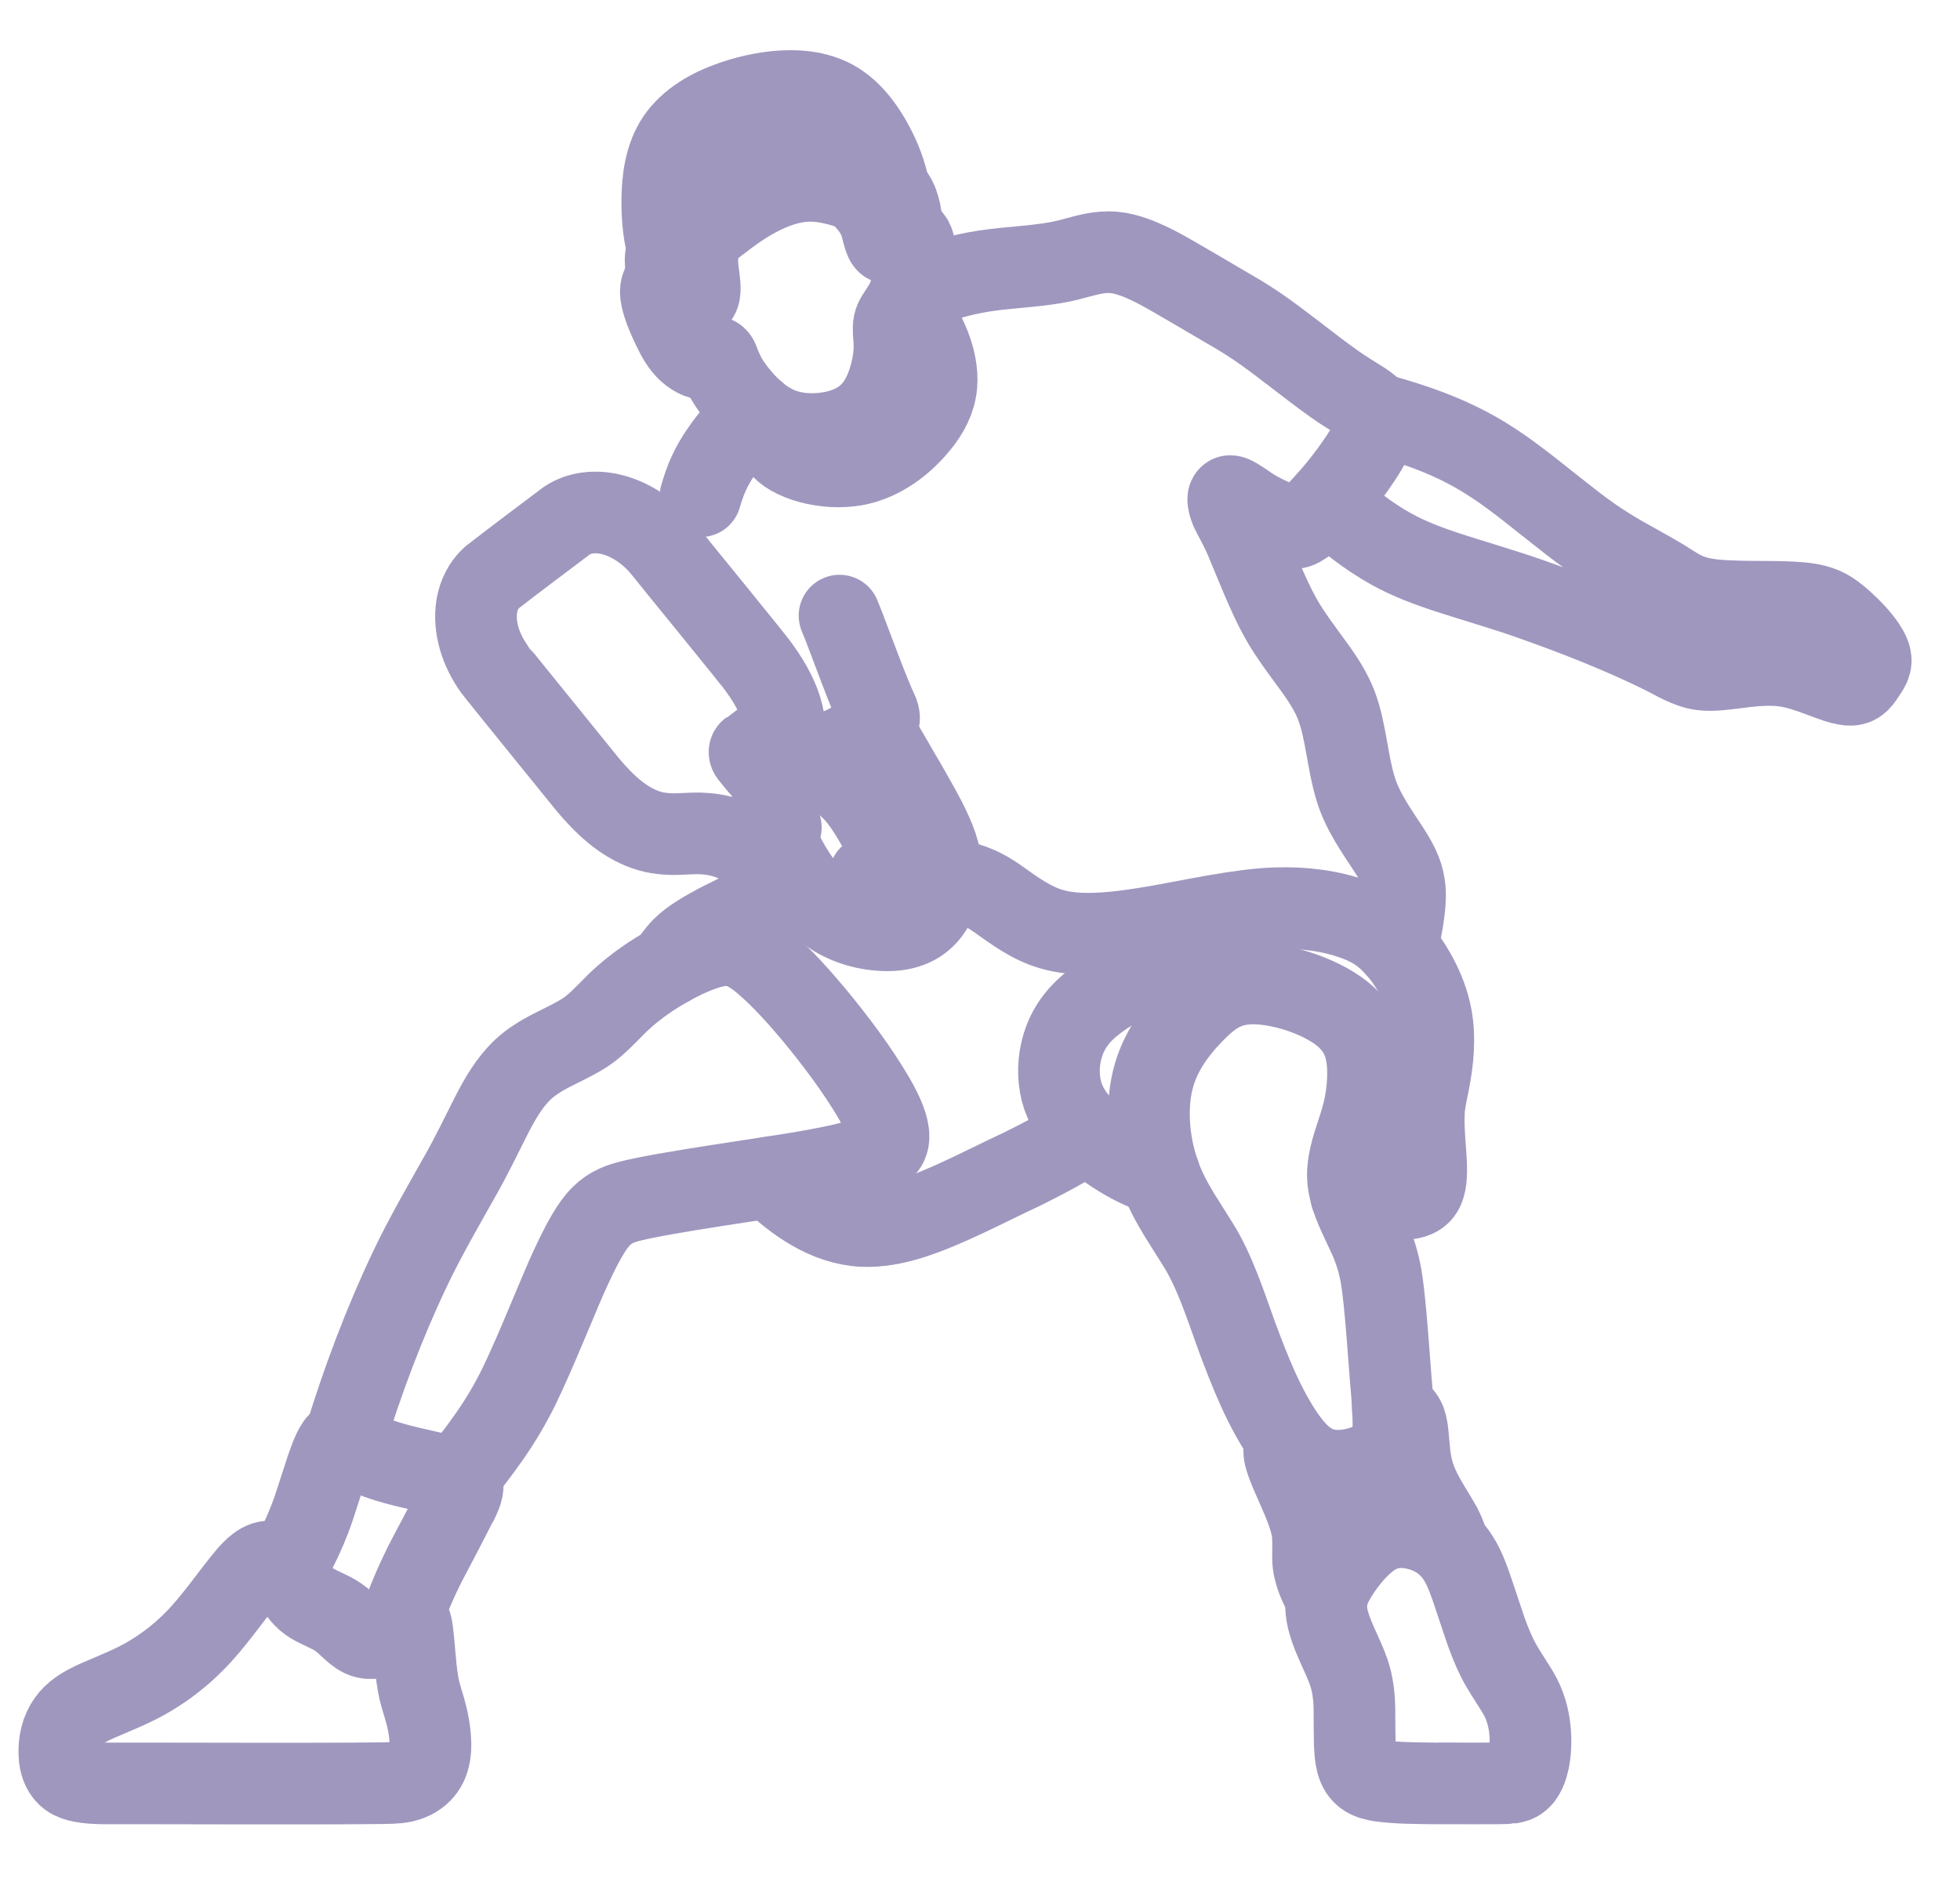 <svg width="24" height="23" viewBox="0 0 24 23" fill="none" xmlns="http://www.w3.org/2000/svg">
<path d="M10.65 10.731C10.718 10.67 10.781 10.6 10.816 10.515C10.841 10.456 10.848 10.39 10.836 10.328C10.826 10.273 10.803 10.221 10.777 10.171C10.701 10.034 10.62 9.895 10.523 9.772C10.418 9.639 10.284 9.526 10.126 9.46C10.047 9.428 9.958 9.409 9.873 9.428C9.812 9.441 9.758 9.475 9.712 9.516C9.653 9.569 9.604 9.631 9.561 9.696C9.528 9.746 9.495 9.799 9.478 9.858C9.462 9.908 9.457 9.963 9.459 10.016C9.464 10.124 9.493 10.23 9.532 10.33C9.585 10.465 9.657 10.594 9.735 10.715C9.893 10.958 10.101 11.184 10.374 11.296C10.512 11.354 10.662 11.386 10.811 11.393C10.918 11.398 11.028 11.389 11.129 11.352C11.228 11.318 11.316 11.252 11.379 11.168C11.467 11.052 11.511 10.907 11.525 10.763C11.546 10.546 11.473 10.334 11.379 10.141C11.303 9.978 11.19 9.786 11.101 9.628C10.992 9.446 10.801 9.103 10.687 8.928" stroke="#A097BF" stroke-miterlimit="10" stroke-linecap="round" stroke-linejoin="round"/>
<path d="M9.836 9.309C10.072 9.269 10.3 9.179 10.505 9.057C10.555 9.028 10.604 8.996 10.649 8.96C10.678 8.937 10.706 8.911 10.729 8.882C10.749 8.855 10.765 8.824 10.764 8.79C10.764 8.767 10.756 8.745 10.748 8.723C10.64 8.502 10.427 7.914 10.335 7.677L10.28 7.54" stroke="#A097BF" stroke-miterlimit="10" stroke-linecap="round" stroke-linejoin="round"/>
<path d="M3.496 19.228L3.62 18.992C3.708 18.821 3.786 18.639 3.847 18.456L3.994 18.003C4.03 17.902 4.066 17.786 4.126 17.696C4.14 17.677 4.157 17.658 4.178 17.647C4.222 17.623 4.268 17.656 4.304 17.68C4.357 17.717 4.413 17.758 4.469 17.789C4.523 17.819 4.58 17.844 4.638 17.865C4.889 17.955 5.178 18.006 5.436 18.07C5.487 18.083 5.54 18.097 5.588 18.116C5.62 18.13 5.661 18.149 5.665 18.188C5.668 18.218 5.659 18.248 5.651 18.276C5.635 18.324 5.612 18.372 5.59 18.417C5.585 18.43 5.248 19.069 5.229 19.105C5.098 19.358 4.984 19.632 4.889 19.901" stroke="#A097BF" stroke-miterlimit="10" stroke-linecap="round" stroke-linejoin="round"/>
<path d="M4.135 19.802C4.05 19.745 3.939 19.704 3.85 19.655C3.804 19.63 3.759 19.6 3.723 19.561C3.659 19.496 3.606 19.394 3.558 19.315C3.527 19.264 3.49 19.214 3.441 19.177C3.411 19.155 3.378 19.137 3.342 19.13C3.311 19.123 3.279 19.124 3.249 19.133C3.216 19.142 3.185 19.16 3.158 19.181C3.111 19.216 3.07 19.26 3.032 19.304C2.817 19.562 2.616 19.866 2.379 20.103C2.218 20.266 2.035 20.41 1.838 20.527C1.657 20.639 1.407 20.738 1.211 20.822C1.113 20.866 1.013 20.913 0.93 20.982C0.881 21.022 0.839 21.071 0.807 21.126C0.736 21.248 0.716 21.396 0.731 21.534C0.741 21.62 0.776 21.709 0.848 21.762C0.892 21.794 0.946 21.811 0.999 21.821C1.085 21.838 1.177 21.841 1.265 21.843C1.475 21.84 4.724 21.855 4.858 21.834C4.947 21.825 5.037 21.8 5.11 21.746C5.175 21.7 5.223 21.631 5.246 21.555C5.274 21.466 5.274 21.372 5.267 21.28C5.26 21.19 5.244 21.099 5.222 21.011C5.199 20.917 5.156 20.793 5.134 20.699C5.083 20.474 5.078 20.188 5.046 19.958C5.041 19.93 5.036 19.9 5.024 19.873C5.019 19.861 5.012 19.849 4.999 19.844C4.992 19.841 4.984 19.841 4.977 19.844C4.968 19.846 4.96 19.85 4.953 19.854C4.927 19.869 4.873 19.913 4.849 19.932C4.783 19.981 4.711 20.026 4.631 20.049C4.583 20.064 4.532 20.069 4.482 20.058C4.419 20.044 4.367 20.001 4.319 19.959C4.264 19.909 4.197 19.843 4.135 19.802Z" stroke="#A097BF" stroke-miterlimit="10" stroke-linecap="round" stroke-linejoin="round"/>
<path d="M8.191 11.825C8.241 11.754 8.294 11.675 8.355 11.614C8.416 11.553 8.487 11.502 8.56 11.456C8.742 11.34 8.962 11.237 9.157 11.143C9.373 11.042 9.608 10.936 9.831 10.852" stroke="#A097BF" stroke-miterlimit="10" stroke-linecap="round" stroke-linejoin="round"/>
<path d="M5.6 18.122L5.89 17.737C6.032 17.545 6.166 17.341 6.278 17.13C6.461 16.799 6.776 16.009 6.931 15.653C7.012 15.474 7.097 15.286 7.198 15.117C7.247 15.035 7.301 14.955 7.37 14.888C7.42 14.839 7.478 14.799 7.542 14.77C7.601 14.743 7.664 14.724 7.726 14.709C8.136 14.605 9.369 14.434 9.803 14.361C10.032 14.321 10.275 14.278 10.497 14.215C10.582 14.19 10.669 14.162 10.747 14.12C10.781 14.101 10.815 14.078 10.839 14.046C10.858 14.023 10.87 13.994 10.876 13.965C10.886 13.903 10.874 13.84 10.856 13.78C10.819 13.662 10.76 13.55 10.698 13.443C10.49 13.09 10.236 12.754 9.976 12.438C9.79 12.216 9.592 11.992 9.373 11.802C9.258 11.704 9.13 11.607 8.977 11.582C8.892 11.568 8.805 11.579 8.723 11.599C8.605 11.628 8.491 11.675 8.382 11.726C8.079 11.873 7.791 12.06 7.55 12.295C7.444 12.4 7.314 12.542 7.193 12.626C7.078 12.709 6.875 12.802 6.747 12.868C6.626 12.931 6.506 13.004 6.406 13.097C6.237 13.255 6.121 13.46 6.016 13.664C5.915 13.866 5.751 14.199 5.641 14.39C5.445 14.739 5.193 15.175 5.024 15.534C4.702 16.21 4.435 16.923 4.217 17.639" stroke="#A097BF" stroke-miterlimit="10" stroke-linecap="round" stroke-linejoin="round"/>
<path d="M17.057 17.257C17.089 17.281 17.13 17.305 17.158 17.334C17.178 17.355 17.195 17.379 17.206 17.406C17.217 17.436 17.224 17.467 17.229 17.498C17.249 17.627 17.252 17.786 17.276 17.914C17.293 18.012 17.323 18.107 17.363 18.197C17.436 18.368 17.563 18.547 17.651 18.71C17.689 18.781 17.715 18.865 17.742 18.94" stroke="#A097BF" stroke-miterlimit="10" stroke-linecap="round" stroke-linejoin="round"/>
<path d="M16.247 19.579C16.163 19.429 16.083 19.267 16.078 19.092C16.076 18.966 16.088 18.836 16.063 18.711C16.02 18.493 15.892 18.242 15.806 18.037C15.781 17.977 15.755 17.913 15.738 17.851C15.73 17.824 15.725 17.795 15.725 17.766C15.723 17.721 15.741 17.677 15.749 17.633" stroke="#A097BF" stroke-miterlimit="10" stroke-linecap="round" stroke-linejoin="round"/>
<path d="M18.024 19.464C17.961 19.283 17.892 19.094 17.756 18.955C17.662 18.858 17.543 18.788 17.416 18.747C17.33 18.72 17.24 18.704 17.149 18.705C17.054 18.706 16.958 18.728 16.872 18.771C16.756 18.83 16.658 18.922 16.571 19.018C16.501 19.097 16.437 19.183 16.381 19.272C16.336 19.342 16.295 19.416 16.268 19.495C16.249 19.552 16.238 19.611 16.238 19.671C16.238 19.739 16.252 19.808 16.27 19.874C16.329 20.083 16.448 20.283 16.518 20.489C16.567 20.634 16.583 20.789 16.585 20.941C16.585 21.017 16.586 21.282 16.589 21.352C16.592 21.431 16.596 21.511 16.616 21.588C16.634 21.655 16.668 21.718 16.728 21.755C16.781 21.789 16.843 21.802 16.904 21.812C17.112 21.841 17.348 21.84 17.558 21.843C17.621 21.841 18.442 21.848 18.484 21.838C18.516 21.834 18.548 21.828 18.576 21.813C18.6 21.801 18.62 21.783 18.637 21.762C18.669 21.721 18.689 21.671 18.704 21.621C18.728 21.539 18.738 21.453 18.74 21.367C18.745 21.21 18.724 21.051 18.67 20.903C18.642 20.823 18.6 20.747 18.555 20.676C18.487 20.568 18.393 20.427 18.337 20.315C18.282 20.206 18.236 20.087 18.194 19.972C18.194 19.972 18.024 19.464 18.024 19.464Z" stroke="#A097BF" stroke-miterlimit="10" stroke-linecap="round" stroke-linejoin="round"/>
<path d="M13.32 13.87C13.066 14.036 12.785 14.186 12.513 14.32C12.084 14.519 11.59 14.788 11.141 14.929C10.954 14.986 10.758 15.025 10.561 15.016C10.12 14.992 9.74 14.719 9.432 14.422" stroke="#A097BF" stroke-miterlimit="10" stroke-linecap="round" stroke-linejoin="round"/>
<path d="M14.2 14.389C14.007 14.328 13.824 14.236 13.655 14.126C13.528 14.043 13.405 13.952 13.296 13.847C13.192 13.745 13.101 13.628 13.042 13.495C12.968 13.325 12.951 13.132 12.98 12.95C13.072 12.383 13.515 12.182 13.961 11.921C14.098 11.84 14.304 11.7 14.441 11.62" stroke="#A097BF" stroke-miterlimit="10" stroke-linecap="round" stroke-linejoin="round"/>
<path d="M17.097 11.6C17.145 11.458 17.173 11.308 17.191 11.159C17.204 11.053 17.212 10.944 17.195 10.838C17.173 10.681 17.092 10.541 17.008 10.41C16.855 10.176 16.678 9.929 16.599 9.658C16.498 9.334 16.484 8.96 16.364 8.641C16.303 8.482 16.21 8.336 16.112 8.198C15.978 8.013 15.788 7.766 15.68 7.567C15.532 7.306 15.372 6.893 15.255 6.614C15.215 6.518 15.156 6.405 15.106 6.313C15.089 6.28 15.071 6.245 15.059 6.209C15.051 6.186 15.044 6.162 15.041 6.138C15.039 6.125 15.039 6.112 15.041 6.099C15.043 6.091 15.047 6.083 15.055 6.079L15.055 6.079L15.056 6.078L15.056 6.078L15.057 6.078L15.057 6.078L15.058 6.078L15.058 6.077L15.059 6.077L15.059 6.077L15.06 6.077L15.06 6.077L15.061 6.077L15.062 6.077L15.062 6.077L15.063 6.077L15.063 6.077H15.064H15.065C15.075 6.076 15.085 6.08 15.094 6.083C15.156 6.111 15.245 6.178 15.303 6.215C15.368 6.259 15.44 6.297 15.511 6.331C15.586 6.367 15.702 6.412 15.777 6.449C15.796 6.458 15.815 6.466 15.836 6.467C15.851 6.469 15.867 6.466 15.881 6.462C15.91 6.453 15.936 6.437 15.961 6.42C16.01 6.387 16.054 6.346 16.096 6.305C16.309 6.091 16.502 5.851 16.669 5.599C16.716 5.527 16.762 5.451 16.799 5.374C16.82 5.328 16.839 5.281 16.849 5.232C16.863 5.172 16.86 5.107 16.827 5.055C16.793 5.001 16.739 4.963 16.687 4.928C16.574 4.855 16.442 4.778 16.334 4.699C16.042 4.493 15.691 4.201 15.396 4C15.322 3.95 15.237 3.896 15.161 3.85C14.999 3.758 14.31 3.345 14.153 3.268C14.032 3.206 13.905 3.149 13.773 3.115C13.687 3.092 13.597 3.084 13.509 3.091C13.373 3.1 13.221 3.149 13.09 3.182C12.767 3.265 12.377 3.268 12.049 3.32C11.74 3.366 11.437 3.466 11.145 3.573" stroke="#A097BF" stroke-miterlimit="10" stroke-linecap="round" stroke-linejoin="round"/>
<path d="M11.525 10.737C11.656 10.771 11.831 10.807 11.954 10.86C12.046 10.897 12.132 10.95 12.214 11.007C12.419 11.153 12.63 11.31 12.876 11.38C13.027 11.425 13.186 11.437 13.343 11.436C13.605 11.434 13.874 11.394 14.132 11.351C14.565 11.277 15.197 11.134 15.63 11.124C15.956 11.113 16.287 11.152 16.594 11.264C16.716 11.308 16.834 11.367 16.936 11.448C17.11 11.585 17.242 11.769 17.347 11.961C17.43 12.116 17.495 12.283 17.526 12.455C17.574 12.719 17.546 12.991 17.495 13.253C17.473 13.365 17.439 13.506 17.436 13.621C17.426 13.799 17.448 14.026 17.46 14.205C17.464 14.299 17.469 14.396 17.451 14.489C17.442 14.535 17.425 14.581 17.393 14.615C17.343 14.667 17.268 14.679 17.2 14.685C17.113 14.691 16.999 14.687 16.91 14.688C16.79 14.687 16.666 14.681 16.548 14.653" stroke="#A097BF" stroke-miterlimit="10" stroke-linecap="round" stroke-linejoin="round"/>
<path d="M16.751 13.178C16.761 12.71 16.583 12.455 16.169 12.251C15.974 12.157 15.764 12.092 15.55 12.061C15.37 12.035 15.181 12.036 15.011 12.106C14.884 12.157 14.776 12.243 14.678 12.337C14.565 12.446 14.458 12.565 14.366 12.694C14.264 12.838 14.181 12.996 14.132 13.166C14.077 13.353 14.062 13.55 14.071 13.744C14.082 13.966 14.126 14.188 14.202 14.398C14.263 14.57 14.352 14.733 14.447 14.889L14.662 15.231C14.874 15.563 15.012 16.002 15.146 16.372C15.305 16.798 15.476 17.237 15.736 17.613C15.817 17.726 15.91 17.837 16.029 17.913C16.091 17.953 16.162 17.983 16.235 17.998C16.307 18.014 16.381 18.017 16.454 18.011C16.585 17.998 16.716 17.963 16.832 17.901C16.901 17.863 16.966 17.812 17.007 17.743C17.037 17.692 17.051 17.633 17.057 17.575C17.072 17.418 17.053 17.242 17.046 17.084C17.011 16.713 16.972 15.993 16.912 15.635C16.883 15.463 16.83 15.293 16.756 15.135L16.636 14.877C16.557 14.701 16.488 14.514 16.508 14.318C16.526 14.104 16.62 13.893 16.676 13.688C16.722 13.523 16.748 13.35 16.751 13.178Z" stroke="#A097BF" stroke-miterlimit="10" stroke-linecap="round" stroke-linejoin="round"/>
<path d="M16.252 6.141C16.493 6.36 16.751 6.567 17.037 6.725C17.254 6.846 17.492 6.934 17.728 7.012C17.985 7.095 18.452 7.234 18.704 7.323C19.258 7.517 19.832 7.74 20.359 8C20.506 8.073 20.672 8.179 20.837 8.2C20.907 8.21 20.98 8.207 21.05 8.201C21.179 8.19 21.345 8.164 21.474 8.153C21.59 8.143 21.708 8.14 21.824 8.153C21.914 8.163 22.003 8.184 22.089 8.211C22.216 8.249 22.369 8.313 22.495 8.355C22.528 8.365 22.562 8.375 22.596 8.381C22.64 8.39 22.689 8.393 22.73 8.37C22.752 8.358 22.77 8.34 22.786 8.321C22.812 8.289 22.836 8.247 22.86 8.214C22.883 8.179 22.905 8.14 22.907 8.097C22.908 8.071 22.902 8.045 22.893 8.02C22.879 7.983 22.859 7.949 22.837 7.916C22.762 7.806 22.668 7.71 22.57 7.62C22.497 7.554 22.419 7.49 22.328 7.449C22.267 7.422 22.201 7.406 22.135 7.396C21.92 7.362 21.517 7.374 21.296 7.367C21.096 7.36 20.887 7.357 20.698 7.288C20.582 7.248 20.457 7.161 20.353 7.096C20.301 7.062 19.919 6.85 19.856 6.814C19.724 6.738 19.587 6.652 19.463 6.564C19.193 6.374 18.794 6.037 18.527 5.841C18.318 5.685 18.093 5.541 17.858 5.428C17.533 5.269 17.179 5.156 16.831 5.062" stroke="#A097BF" stroke-miterlimit="10" stroke-linecap="round" stroke-linejoin="round"/>
<path d="M8.578 6.078C8.606 5.981 8.639 5.884 8.681 5.793C8.72 5.708 8.768 5.626 8.82 5.549C8.941 5.368 9.086 5.201 9.253 5.062" stroke="#A097BF" stroke-miterlimit="10" stroke-linecap="round" stroke-linejoin="round"/>
<path d="M9.443 5.197C9.468 5.285 9.49 5.381 9.548 5.455C9.584 5.504 9.633 5.542 9.685 5.572C9.756 5.613 9.834 5.643 9.913 5.665C10.094 5.714 10.287 5.727 10.473 5.695C10.605 5.67 10.733 5.619 10.848 5.549C11.004 5.456 11.139 5.331 11.253 5.19C11.364 5.055 11.451 4.893 11.466 4.716C11.48 4.56 11.445 4.403 11.391 4.257C11.319 4.067 11.213 3.889 11.072 3.743" stroke="#A097BF" stroke-miterlimit="10" stroke-linecap="round" stroke-linejoin="round"/>
<path d="M8.174 3.038C8.117 2.818 8.103 2.586 8.112 2.359C8.123 2.102 8.177 1.829 8.35 1.63C8.535 1.415 8.803 1.292 9.069 1.211C9.296 1.144 9.534 1.104 9.771 1.117C9.897 1.125 10.024 1.15 10.14 1.201C10.226 1.238 10.306 1.292 10.375 1.355C10.502 1.47 10.601 1.614 10.683 1.764C10.782 1.944 10.856 2.14 10.891 2.343" stroke="#A097BF" stroke-miterlimit="10" stroke-linecap="round" stroke-linejoin="round"/>
<path d="M8.194 3.43C8.165 3.355 8.15 3.274 8.15 3.193C8.151 3.132 8.16 3.07 8.185 3.013C8.206 2.965 8.238 2.922 8.272 2.882C8.319 2.827 8.374 2.775 8.427 2.726C8.678 2.501 8.954 2.296 9.257 2.149C9.375 2.093 9.501 2.05 9.629 2.027C9.745 2.006 9.864 2.003 9.981 2.015C10.144 2.033 10.305 2.078 10.459 2.134C10.595 2.184 10.732 2.242 10.856 2.318C10.891 2.34 10.924 2.367 10.947 2.402C10.987 2.462 11.008 2.533 11.023 2.602C11.04 2.687 11.048 2.777 11.031 2.862" stroke="#A097BF" stroke-miterlimit="10" stroke-linecap="round" stroke-linejoin="round"/>
<path d="M8.274 3.439C8.265 3.383 8.266 3.326 8.273 3.271C8.279 3.228 8.287 3.184 8.304 3.144C8.316 3.115 8.333 3.089 8.354 3.067C8.432 2.985 8.553 2.91 8.642 2.838C8.823 2.698 9.023 2.537 9.223 2.427C9.399 2.329 9.59 2.249 9.791 2.223C9.966 2.199 10.144 2.229 10.313 2.277C10.428 2.311 10.557 2.348 10.667 2.395C10.722 2.42 10.775 2.451 10.813 2.497C10.854 2.546 10.88 2.607 10.9 2.667C10.925 2.745 10.945 2.826 10.952 2.908" stroke="#A097BF" stroke-miterlimit="10" stroke-linecap="round" stroke-linejoin="round"/>
<path d="M8.802 4.442C8.797 4.425 8.792 4.407 8.782 4.392C8.776 4.385 8.769 4.377 8.76 4.375C8.746 4.37 8.731 4.375 8.718 4.378C8.684 4.389 8.648 4.4 8.612 4.395C8.571 4.39 8.531 4.372 8.496 4.35C8.448 4.32 8.406 4.281 8.371 4.237C8.301 4.15 8.254 4.044 8.207 3.944C8.165 3.85 8.124 3.754 8.102 3.654C8.09 3.599 8.083 3.537 8.113 3.486C8.136 3.447 8.182 3.425 8.226 3.428C8.255 3.429 8.283 3.44 8.307 3.456C8.372 3.499 8.421 3.568 8.478 3.62C8.49 3.629 8.503 3.64 8.518 3.643C8.536 3.647 8.548 3.633 8.555 3.618C8.563 3.6 8.567 3.579 8.568 3.559C8.573 3.466 8.548 3.357 8.541 3.265C8.53 3.137 8.554 3.008 8.583 2.883" stroke="#A097BF" stroke-miterlimit="10" stroke-linecap="round" stroke-linejoin="round"/>
<path d="M8.803 4.443C8.831 4.511 8.861 4.579 8.898 4.643C8.932 4.702 8.974 4.76 9.016 4.814C9.11 4.931 9.215 5.041 9.337 5.129C9.413 5.183 9.495 5.228 9.583 5.258C9.697 5.298 9.818 5.316 9.939 5.316C10.125 5.316 10.315 5.28 10.479 5.192C10.577 5.139 10.663 5.064 10.729 4.975C10.812 4.862 10.865 4.729 10.902 4.594C10.938 4.459 10.96 4.318 10.951 4.177C10.948 4.112 10.935 4.028 10.948 3.964C10.954 3.934 10.968 3.905 10.984 3.879C11.023 3.816 11.071 3.756 11.103 3.689C11.138 3.616 11.159 3.536 11.175 3.457C11.199 3.332 11.212 3.203 11.206 3.076C11.202 3.032 11.195 2.986 11.174 2.946C11.156 2.915 11.129 2.889 11.097 2.874C11.069 2.861 11.036 2.857 11.007 2.87C10.973 2.884 10.947 2.917 10.921 2.942C10.909 2.954 10.893 2.972 10.876 2.974H10.876H10.876H10.875H10.875H10.874H10.874H10.874H10.873H10.873H10.873H10.872H10.872L10.871 2.974L10.871 2.974L10.87 2.974L10.87 2.974L10.869 2.974L10.869 2.974L10.868 2.974L10.868 2.973L10.867 2.973L10.867 2.973L10.866 2.973L10.866 2.973L10.865 2.972L10.865 2.972L10.864 2.972L10.864 2.972L10.864 2.971L10.863 2.971L10.863 2.971L10.862 2.971L10.862 2.97L10.861 2.97L10.861 2.97L10.86 2.969C10.852 2.963 10.848 2.954 10.843 2.945C10.816 2.886 10.803 2.806 10.783 2.744C10.752 2.642 10.693 2.552 10.624 2.473C10.582 2.424 10.538 2.374 10.49 2.332" stroke="#A097BF" stroke-miterlimit="10" stroke-linecap="round" stroke-linejoin="round"/>
<path d="M9.746 9.198L9.927 9.421" stroke="#A097BF" stroke-miterlimit="10" stroke-linecap="round" stroke-linejoin="round"/>
<path d="M9.408 9.454C9.394 9.457 9.38 9.45 9.368 9.443C9.354 9.435 9.341 9.424 9.329 9.412C9.321 9.405 9.199 9.253 9.189 9.241C9.183 9.233 9.178 9.224 9.178 9.214C9.177 9.206 9.18 9.197 9.187 9.192C9.188 9.191 9.536 8.928 9.537 8.927C9.538 8.926 9.539 8.925 9.541 8.925C9.547 8.922 9.554 8.922 9.561 8.924C9.57 8.927 9.579 8.933 9.585 8.941C9.594 8.952 9.72 9.106 9.722 9.112C9.731 9.125 9.74 9.14 9.745 9.156C9.749 9.169 9.753 9.185 9.747 9.198" stroke="#A097BF" stroke-miterlimit="10" stroke-linecap="round" stroke-linejoin="round"/>
<path d="M9.561 10.133C9.511 10.056 9.485 9.965 9.472 9.874C9.451 9.723 9.471 9.569 9.514 9.423C9.553 9.299 9.599 9.166 9.608 9.036C9.624 8.846 9.57 8.656 9.485 8.486C9.433 8.38 9.368 8.278 9.299 8.183C9.279 8.14 8.179 6.799 8.121 6.722C8.041 6.623 7.946 6.535 7.841 6.463C7.654 6.335 7.423 6.253 7.194 6.283C7.105 6.295 7.018 6.325 6.943 6.375C6.697 6.561 6.263 6.885 6.021 7.075C5.985 7.108 5.953 7.146 5.927 7.187C5.781 7.419 5.813 7.719 5.919 7.96C5.953 8.038 5.996 8.112 6.044 8.181C6.058 8.207 7.17 9.574 7.199 9.612C7.392 9.841 7.618 10.062 7.906 10.163C8.037 10.209 8.179 10.221 8.317 10.215C8.38 10.213 8.506 10.205 8.566 10.207C8.626 10.209 8.686 10.214 8.744 10.224C8.902 10.251 9.062 10.309 9.179 10.422" stroke="#A097BF" stroke-miterlimit="10" stroke-linecap="round" stroke-linejoin="round"/>
</svg>
